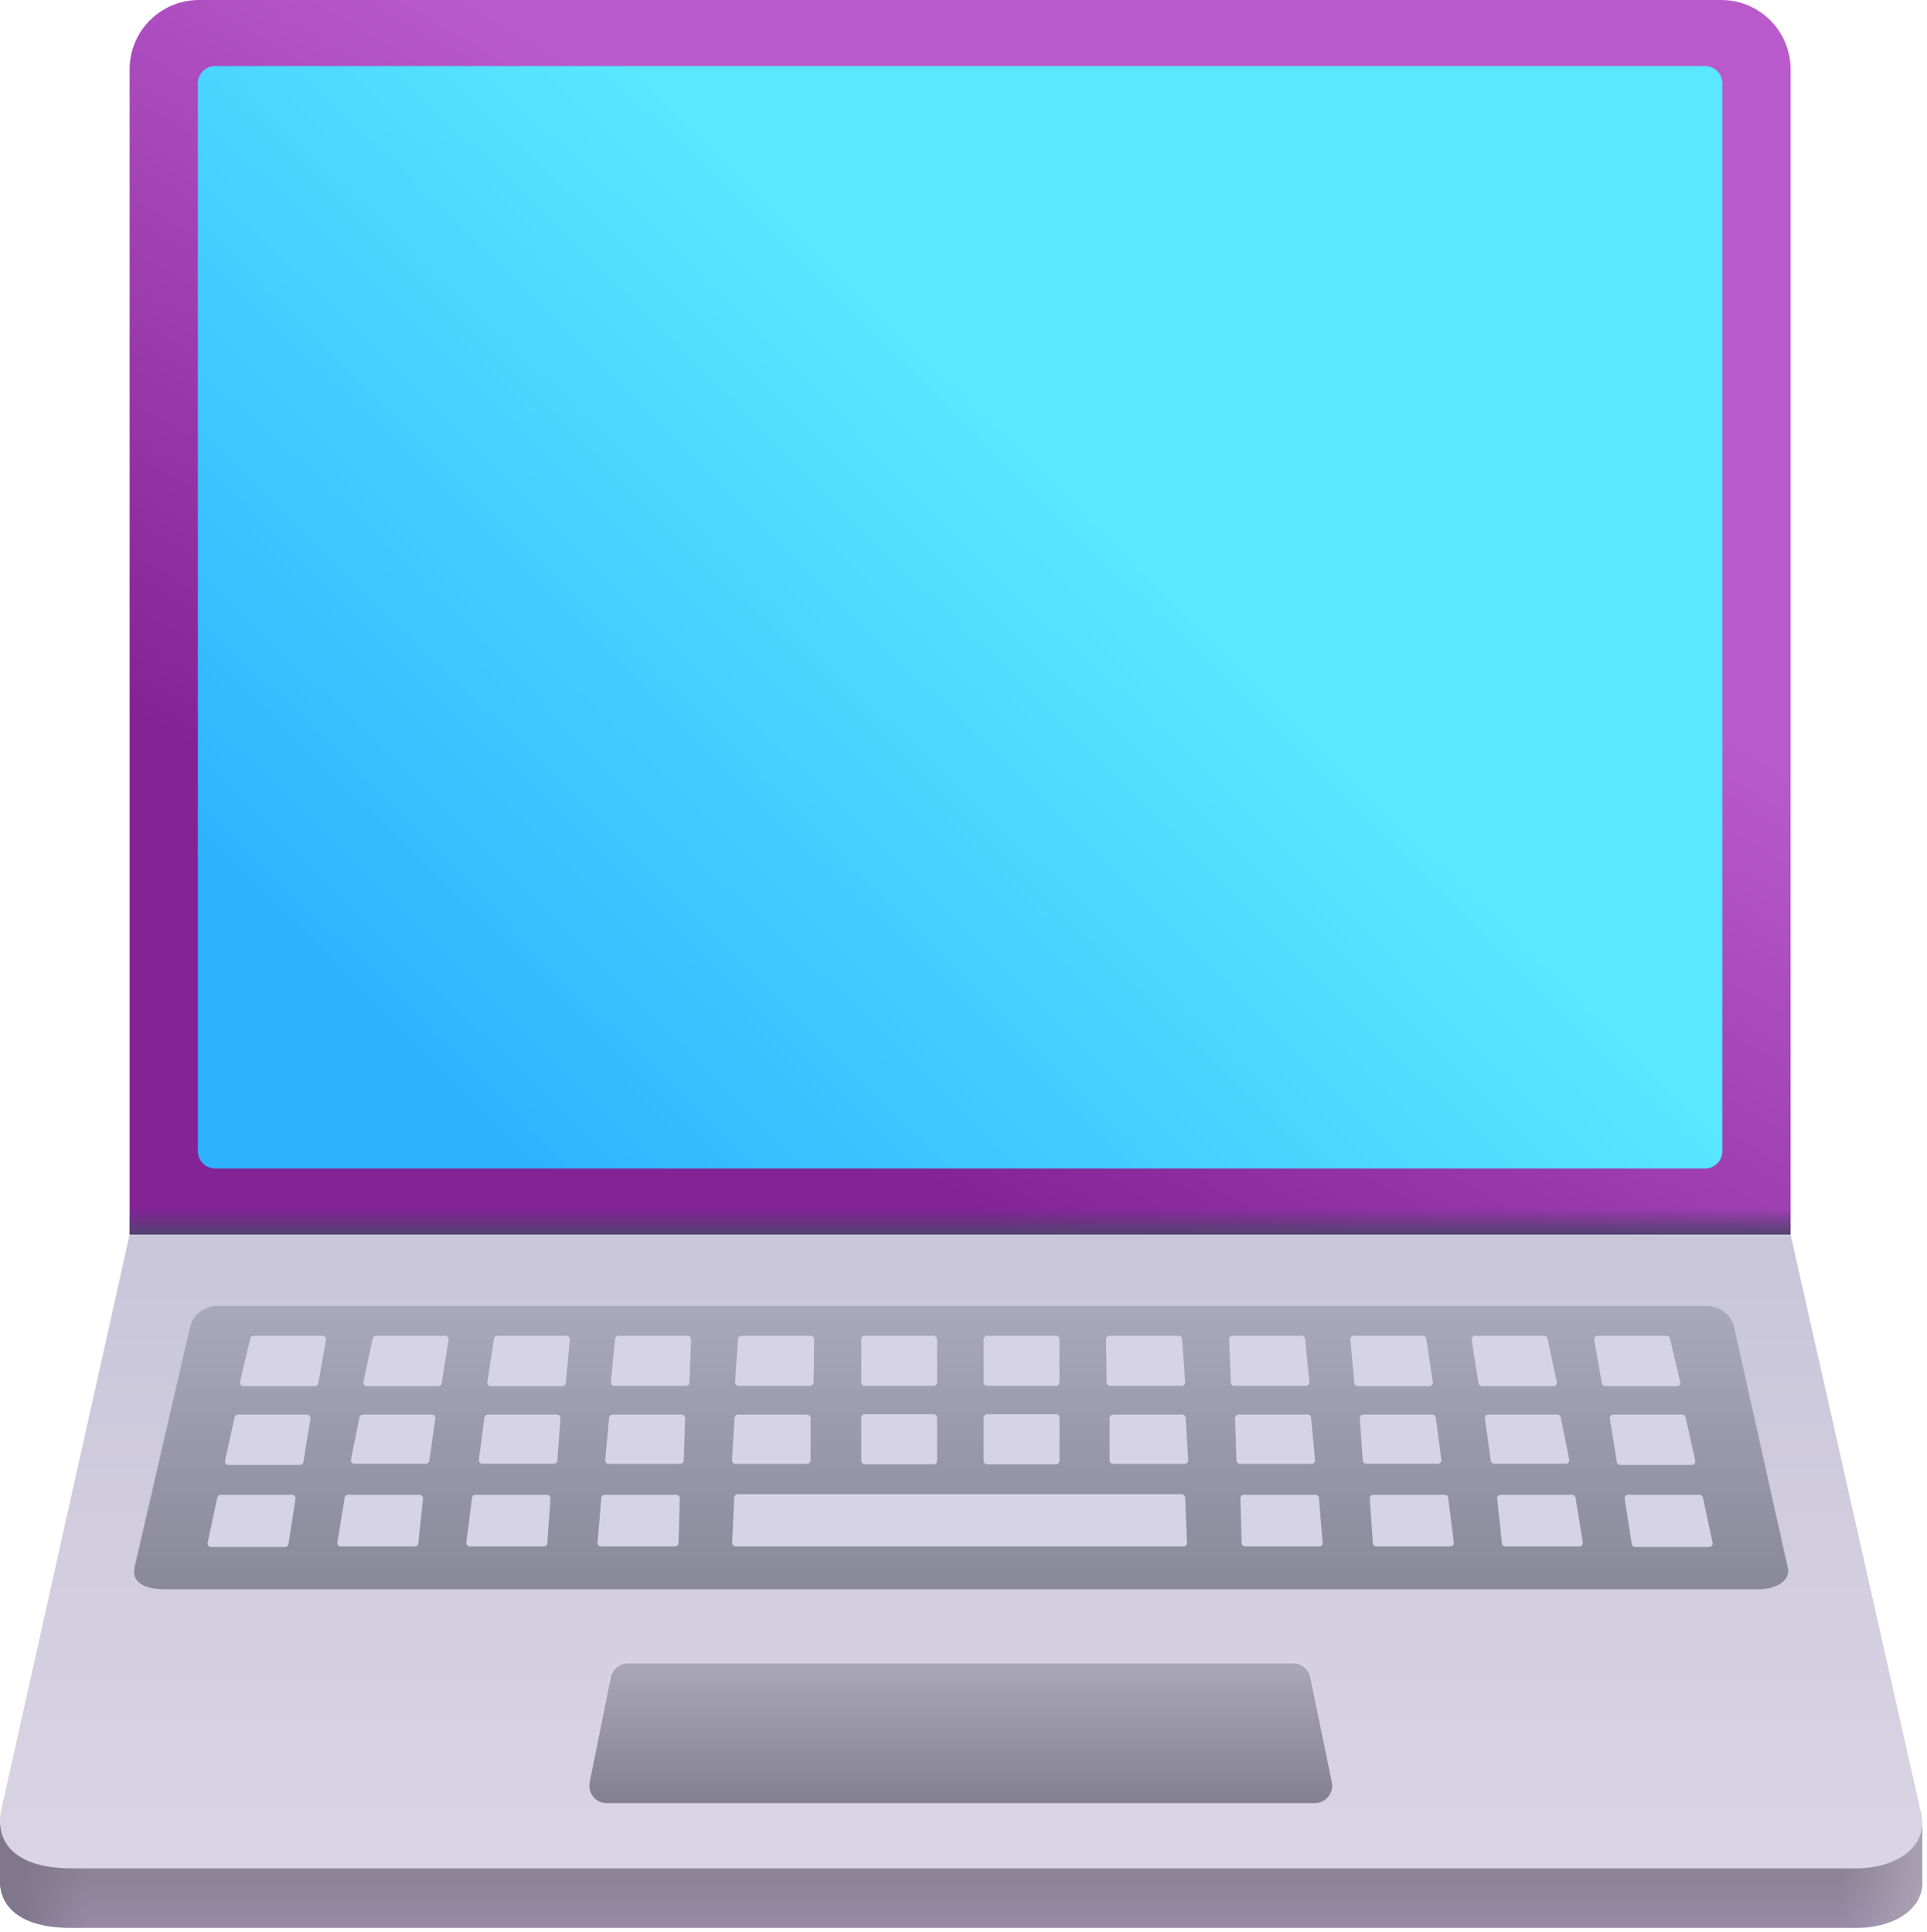 <svg width="363" height="364" viewBox="0 0 363 364" fill="none" xmlns="http://www.w3.org/2000/svg">
<path d="M24.419 13.059C24.419 5.847 30.266 0 37.478 0H324.243C331.455 0 337.301 5.847 337.301 13.059V232.605H24.419V13.059Z" fill="url(#paint0_linear_7_692)"/>
<path d="M24.419 13.059C24.419 5.847 30.266 0 37.478 0H324.243C331.455 0 337.301 5.847 337.301 13.059V232.605H24.419V13.059Z" fill="url(#paint1_linear_7_692)"/>
<path d="M37.274 15.711C37.274 13.908 38.736 12.447 40.539 12.447H321.182C322.985 12.447 324.446 13.908 324.446 15.711V216.895C324.446 218.698 322.985 220.159 321.182 220.159H40.539C38.736 220.159 37.274 218.698 37.274 216.895V15.711Z" fill="url(#paint2_linear_7_692)"/>
<path d="M24.419 232.606H337.301L361.72 340.869C363.877 348.093 356.889 352.021 349.798 352.021H13.489C2.216 352.021 -1.013 346.601 0.261 340.89L24.419 232.606Z" fill="url(#paint3_linear_7_692)"/>
<path d="M0.011 343.604L0 354.776C0.199 359.4 3.996 363.244 13.489 363.244H349.798C355.954 363.244 362.033 360.284 362.118 354.776V343.604C361.996 349.08 355.935 352.022 349.798 352.022H13.489C4.031 352.022 0.235 348.206 0.011 343.604Z" fill="url(#paint4_linear_7_692)"/>
<path d="M0.011 343.604L0 354.776C0.199 359.4 3.996 363.244 13.489 363.244H349.798C355.954 363.244 362.033 360.284 362.118 354.776V343.604C361.996 349.08 355.935 352.022 349.798 352.022H13.489C4.031 352.022 0.235 348.206 0.011 343.604Z" fill="url(#paint5_linear_7_692)"/>
<path d="M0.011 343.604L0 354.776C0.199 359.4 3.996 363.244 13.489 363.244H349.798C355.954 363.244 362.033 360.284 362.118 354.776V343.604C361.996 349.08 355.935 352.022 349.798 352.022H13.489C4.031 352.022 0.235 348.206 0.011 343.604Z" fill="url(#paint6_linear_7_692)"/>
<path d="M115.066 316.025C115.375 314.501 116.713 313.406 118.267 313.406H243.62C245.17 313.406 246.506 314.495 246.818 316.012L250.885 335.805C251.3 337.829 249.754 339.727 247.687 339.727H114.278C112.216 339.727 110.671 337.838 111.078 335.817L115.066 316.025Z" stroke="url(#paint7_linear_7_692)" stroke-width="0.707"/>
<path d="M115.066 316.025C115.375 314.501 116.713 313.406 118.267 313.406H243.62C245.17 313.406 246.506 314.495 246.818 316.012L250.885 335.805C251.3 337.829 249.754 339.727 247.687 339.727H114.278C112.216 339.727 110.671 337.838 111.078 335.817L115.066 316.025Z" fill="url(#paint8_linear_7_692)"/>
<path d="M35.797 250.12C36.344 247.751 38.454 246.073 40.886 246.073H321.571C324.017 246.073 326.135 247.769 326.669 250.156L336.803 295.477C337.258 297.518 335.091 299.455 331.01 299.455H31.274C25.919 299.455 24.884 297.292 25.357 295.246L35.797 250.12Z" stroke="url(#paint9_linear_7_692)" stroke-width="0.707"/>
<path d="M35.797 250.12C36.344 247.751 38.454 246.073 40.886 246.073H321.571C324.017 246.073 326.135 247.769 326.669 250.156L336.803 295.477C337.258 297.518 335.091 299.455 331.01 299.455H31.274C25.919 299.455 24.884 297.292 25.357 295.246L35.797 250.12Z" fill="url(#paint10_linear_7_692)"/>
<path d="M47.147 252.187C47.216 251.892 47.479 251.684 47.782 251.684H60.77C61.176 251.684 61.483 252.051 61.412 252.45L59.961 260.633C59.905 260.945 59.634 261.172 59.318 261.172H45.846C45.425 261.172 45.114 260.778 45.211 260.368L47.147 252.187Z" fill="#D7D3E6"/>
<path d="M314.575 252.187C314.506 251.892 314.242 251.684 313.939 251.684H300.953C300.546 251.684 300.238 252.051 300.31 252.45L301.761 260.633C301.817 260.945 302.087 261.172 302.405 261.172H315.876C316.296 261.172 316.607 260.778 316.511 260.368L314.575 252.187Z" fill="#D7D3E6"/>
<path d="M44.194 267.039C44.26 266.74 44.525 266.528 44.832 266.528H57.823C58.225 266.528 58.532 266.888 58.468 267.285L57.148 275.466C57.097 275.784 56.824 276.016 56.504 276.016H43.028C42.611 276.016 42.301 275.629 42.391 275.222L44.194 267.039Z" fill="#D7D3E6"/>
<path d="M317.528 267.039C317.461 266.74 317.196 266.528 316.889 266.528H303.899C303.496 266.528 303.19 266.888 303.254 267.285L304.574 275.466C304.625 275.784 304.898 276.016 305.218 276.016H318.694C319.111 276.016 319.421 275.629 319.331 275.222L317.528 267.039Z" fill="#D7D3E6"/>
<path d="M40.933 282.144C40.996 281.842 41.263 281.627 41.571 281.627H55.022C55.423 281.627 55.729 281.983 55.667 282.379L54.34 290.918C54.29 291.237 54.017 291.472 53.695 291.472H39.757C39.342 291.472 39.032 291.089 39.118 290.683L40.933 282.144Z" fill="#D7D3E6"/>
<path d="M320.789 282.144C320.725 281.842 320.458 281.627 320.15 281.627H306.7C306.299 281.627 305.992 281.983 306.055 282.379L307.382 290.918C307.431 291.237 307.705 291.472 308.027 291.472H321.964C322.379 291.472 322.689 291.089 322.603 290.683L320.789 282.144Z" fill="#D7D3E6"/>
<path d="M70.211 252.2C70.276 251.898 70.541 251.684 70.849 251.684H83.842C84.243 251.684 84.549 252.042 84.487 252.437L83.211 260.62C83.162 260.937 82.888 261.172 82.566 261.172H69.09C68.674 261.172 68.364 260.788 68.451 260.381L70.211 252.2Z" fill="#D7D3E6"/>
<path d="M291.51 252.2C291.445 251.898 291.18 251.684 290.871 251.684H277.878C277.477 251.684 277.172 252.042 277.233 252.437L278.509 260.62C278.558 260.937 278.833 261.172 279.154 261.172H292.63C293.047 261.172 293.356 260.788 293.269 260.381L291.51 252.2Z" fill="#D7D3E6"/>
<path d="M67.717 267.051C67.778 266.747 68.046 266.528 68.357 266.528H81.354C81.751 266.528 82.055 266.879 82 267.272L80.883 275.223C80.838 275.546 80.562 275.786 80.236 275.786H66.757C66.345 275.786 66.036 275.409 66.117 275.004L67.717 267.051Z" fill="#D7D3E6"/>
<path d="M294.004 267.051C293.943 266.747 293.675 266.528 293.365 266.528H280.367C279.97 266.528 279.665 266.879 279.721 267.272L280.838 275.223C280.883 275.546 281.159 275.786 281.484 275.786H294.963C295.376 275.786 295.685 275.409 295.604 275.004L294.004 267.051Z" fill="#D7D3E6"/>
<path d="M64.927 282.174C64.978 281.858 65.251 281.627 65.572 281.627H79.033C79.421 281.627 79.723 281.963 79.682 282.348L78.799 290.785C78.764 291.117 78.484 291.369 78.15 291.369H64.202C63.8 291.369 63.493 291.01 63.558 290.611L64.927 282.174Z" fill="#D7D3E6"/>
<path d="M296.794 282.174C296.743 281.858 296.47 281.627 296.15 281.627H282.688C282.3 281.627 281.998 281.963 282.039 282.348L282.922 290.785C282.957 291.117 283.238 291.369 283.572 291.369H297.519C297.921 291.369 298.228 291.01 298.164 290.611L296.794 282.174Z" fill="#D7D3E6"/>
<path d="M93.045 252.239C93.093 251.92 93.368 251.684 93.691 251.684H106.696C107.08 251.684 107.381 252.014 107.346 252.397L106.593 260.578C106.563 260.915 106.281 261.172 105.942 261.172H92.454C92.054 261.172 91.748 260.816 91.808 260.421L93.045 252.239Z" fill="#D7D3E6"/>
<path d="M268.676 252.239C268.628 251.92 268.353 251.684 268.03 251.684H255.025C254.641 251.684 254.339 252.014 254.374 252.397L255.128 260.578C255.159 260.915 255.44 261.172 255.778 261.172H269.268C269.666 261.172 269.973 260.816 269.913 260.421L268.676 252.239Z" fill="#D7D3E6"/>
<path d="M115.867 252.273C115.899 251.939 116.182 251.684 116.517 251.684H129.529C129.9 251.684 130.196 251.992 130.182 252.362L129.868 260.493C129.855 260.843 129.567 261.12 129.217 261.12H115.721C115.335 261.12 115.034 260.788 115.07 260.404L115.867 252.273Z" fill="#D7D3E6"/>
<path d="M245.855 252.273C245.822 251.939 245.541 251.684 245.204 251.684H232.193C231.822 251.684 231.525 251.992 231.54 252.362L231.853 260.493C231.866 260.843 232.155 261.12 232.506 261.12H246.001C246.387 261.12 246.689 260.788 246.651 260.404L245.855 252.273Z" fill="#D7D3E6"/>
<path d="M139.039 252.291C139.064 251.949 139.349 251.684 139.691 251.684H152.705C153.068 251.684 153.362 251.98 153.358 252.343L153.27 260.475C153.267 260.833 152.975 261.12 152.618 261.12H139.12C138.741 261.12 138.442 260.8 138.469 260.421L139.039 252.291Z" fill="#D7D3E6"/>
<path d="M222.681 252.291C222.656 251.949 222.372 251.684 222.029 251.684H209.015C208.652 251.684 208.358 251.98 208.362 252.343L208.45 260.475C208.454 260.833 208.745 261.12 209.103 261.12H222.6C222.979 261.12 223.278 260.8 223.252 260.421L222.681 252.291Z" fill="#D7D3E6"/>
<path d="M162.242 252.337C162.242 251.976 162.535 251.684 162.895 251.684H175.873C176.233 251.684 176.526 251.976 176.526 252.337V260.467C176.526 260.829 176.233 261.12 175.873 261.12H162.895C162.535 261.12 162.242 260.829 162.242 260.467V252.337Z" fill="#D7D3E6"/>
<path d="M162.242 267.104C162.242 266.744 162.535 266.451 162.895 266.451H175.873C176.233 266.451 176.526 266.744 176.526 267.104V275.236C176.526 275.596 176.233 275.889 175.873 275.889H162.895C162.535 275.889 162.242 275.596 162.242 275.236V267.104Z" fill="#D7D3E6"/>
<path d="M185.299 252.337C185.299 251.976 185.592 251.684 185.952 251.684H198.929C199.289 251.684 199.582 251.976 199.582 252.337V260.467C199.582 260.829 199.289 261.12 198.929 261.12H185.952C185.592 261.12 185.299 260.829 185.299 260.467V252.337Z" fill="#D7D3E6"/>
<path d="M185.299 267.104C185.299 266.744 185.592 266.451 185.952 266.451H198.929C199.289 266.451 199.582 266.744 199.582 267.104V275.236C199.582 275.596 199.289 275.889 198.929 275.889H185.952C185.592 275.889 185.299 275.596 185.299 275.236V267.104Z" fill="#D7D3E6"/>
<path d="M114.741 267.12C114.773 266.785 115.053 266.528 115.392 266.528H128.404C128.773 266.528 129.069 266.833 129.057 267.201L128.799 275.18C128.787 275.531 128.498 275.811 128.146 275.811H114.651C114.266 275.811 113.966 275.481 114.001 275.098L114.741 267.12Z" fill="#D7D3E6"/>
<path d="M246.98 267.12C246.949 266.785 246.667 266.528 246.33 266.528H233.316C232.948 266.528 232.652 266.833 232.664 267.201L232.921 275.18C232.933 275.531 233.222 275.811 233.574 275.811H247.069C247.454 275.811 247.756 275.481 247.719 275.098L246.98 267.12Z" fill="#D7D3E6"/>
<path d="M91.257 267.096C91.3 266.77 91.577 266.528 91.904 266.528H104.913C105.292 266.528 105.592 266.849 105.565 267.226L105.001 275.179C104.976 275.521 104.691 275.786 104.349 275.786H90.858C90.464 275.786 90.159 275.439 90.211 275.048L91.257 267.096Z" fill="#D7D3E6"/>
<path d="M270.465 267.096C270.422 266.77 270.145 266.528 269.817 266.528H256.808C256.43 266.528 256.131 266.849 256.157 267.226L256.721 275.179C256.746 275.521 257.03 275.786 257.373 275.786H270.865C271.259 275.786 271.563 275.439 271.511 275.048L270.465 267.096Z" fill="#D7D3E6"/>
<path d="M138.376 267.141C138.397 266.797 138.683 266.528 139.028 266.528H152.043C152.404 266.528 152.696 266.82 152.696 267.181V275.158C152.696 275.52 152.404 275.811 152.043 275.811H138.546C138.17 275.811 137.872 275.495 137.894 275.119L138.376 267.141Z" fill="#D7D3E6"/>
<path d="M223.343 267.141C223.322 266.797 223.037 266.528 222.691 266.528H209.676C209.316 266.528 209.023 266.82 209.023 267.181V275.158C209.023 275.52 209.316 275.811 209.676 275.811H223.173C223.549 275.811 223.848 275.495 223.826 275.119L223.343 267.141Z" fill="#D7D3E6"/>
<path d="M88.92 282.198C88.961 281.871 89.239 281.627 89.568 281.627H103.034C103.413 281.627 103.712 281.947 103.686 282.324L103.111 290.76C103.088 291.104 102.803 291.369 102.46 291.369H88.507C88.114 291.369 87.81 291.025 87.859 290.635L88.92 282.198Z" fill="#D7D3E6"/>
<path d="M272.801 282.198C272.759 281.871 272.483 281.627 272.154 281.627H258.686C258.308 281.627 258.008 281.947 258.035 282.324L258.609 290.76C258.633 291.104 258.917 291.369 259.261 291.369H273.214C273.607 291.369 273.911 291.025 273.862 290.635L272.801 282.198Z" fill="#D7D3E6"/>
<path d="M113.273 282.225C113.301 281.887 113.584 281.627 113.924 281.627H127.395C127.762 281.627 128.057 281.93 128.048 282.297L127.826 290.734C127.817 291.088 127.527 291.369 127.173 291.369H113.216C112.835 291.369 112.534 291.042 112.566 290.662L113.273 282.225Z" fill="#D7D3E6"/>
<path d="M248.447 282.225C248.419 281.887 248.136 281.627 247.796 281.627H234.325C233.958 281.627 233.663 281.93 233.672 282.297L233.894 290.734C233.903 291.088 234.193 291.369 234.547 291.369H248.504C248.886 291.369 249.187 291.042 249.155 290.662L248.447 282.225Z" fill="#D7D3E6"/>
<path d="M138.315 282.148C138.33 281.799 138.618 281.525 138.966 281.525H222.597C222.947 281.525 223.236 281.802 223.25 282.152L223.604 290.691C223.62 291.061 223.324 291.37 222.951 291.37H138.568C138.196 291.37 137.899 291.059 137.916 290.687L138.315 282.148Z" fill="#D7D3E6"/>
<defs>
<linearGradient id="paint0_linear_7_692" x1="303.43" y1="5.713" x2="176.109" y2="223.22" gradientUnits="userSpaceOnUse">
<stop offset="0.411" stop-color="#B95ACC"/>
<stop offset="1" stop-color="#832396"/>
</linearGradient>
<linearGradient id="paint1_linear_7_692" x1="180.861" y1="227.708" x2="180.861" y2="232.605" gradientUnits="userSpaceOnUse">
<stop stop-color="#534370" stop-opacity="0"/>
<stop offset="1" stop-color="#534370"/>
</linearGradient>
<linearGradient id="paint2_linear_7_692" x1="296.085" y1="31.422" x2="89.596" y2="241.176" gradientUnits="userSpaceOnUse">
<stop offset="0.373" stop-color="#59E8FF"/>
<stop offset="0.933" stop-color="#2DB3FF"/>
</linearGradient>
<linearGradient id="paint3_linear_7_692" x1="181.058" y1="232.606" x2="181.058" y2="352.021" gradientUnits="userSpaceOnUse">
<stop stop-color="#C9C6DA"/>
<stop offset="1" stop-color="#DAD5E4"/>
</linearGradient>
<linearGradient id="paint4_linear_7_692" x1="181.059" y1="353.399" x2="181.059" y2="363.244" gradientUnits="userSpaceOnUse">
<stop stop-color="#8C8396"/>
<stop offset="1" stop-color="#998AA9"/>
</linearGradient>
<linearGradient id="paint5_linear_7_692" x1="365.458" y1="356.664" x2="347.095" y2="356.664" gradientUnits="userSpaceOnUse">
<stop stop-color="#B0A8B8"/>
<stop offset="1" stop-color="#B0A8B8" stop-opacity="0"/>
</linearGradient>
<linearGradient id="paint6_linear_7_692" x1="3.899" y1="353.424" x2="16.549" y2="353.424" gradientUnits="userSpaceOnUse">
<stop stop-color="#81778C"/>
<stop offset="1" stop-color="#81778C" stop-opacity="0"/>
</linearGradient>
<linearGradient id="paint7_linear_7_692" x1="180.982" y1="313.406" x2="180.982" y2="339.727" gradientUnits="userSpaceOnUse">
<stop stop-color="#D8D4E5"/>
<stop offset="1" stop-color="#D8D4E5" stop-opacity="0"/>
</linearGradient>
<linearGradient id="paint8_linear_7_692" x1="180.982" y1="313.406" x2="180.982" y2="339.727" gradientUnits="userSpaceOnUse">
<stop stop-color="#A9A7B8"/>
<stop offset="1" stop-color="#838191"/>
</linearGradient>
<linearGradient id="paint9_linear_7_692" x1="181.059" y1="246.073" x2="181.059" y2="299.455" gradientUnits="userSpaceOnUse">
<stop stop-color="#C9C7DA"/>
<stop offset="1" stop-color="#C9C7DA" stop-opacity="0"/>
</linearGradient>
<linearGradient id="paint10_linear_7_692" x1="181.059" y1="246.073" x2="181.059" y2="299.455" gradientUnits="userSpaceOnUse">
<stop stop-color="#A9A8BD"/>
<stop offset="1" stop-color="#8A8999"/>
</linearGradient>
</defs>
</svg>
